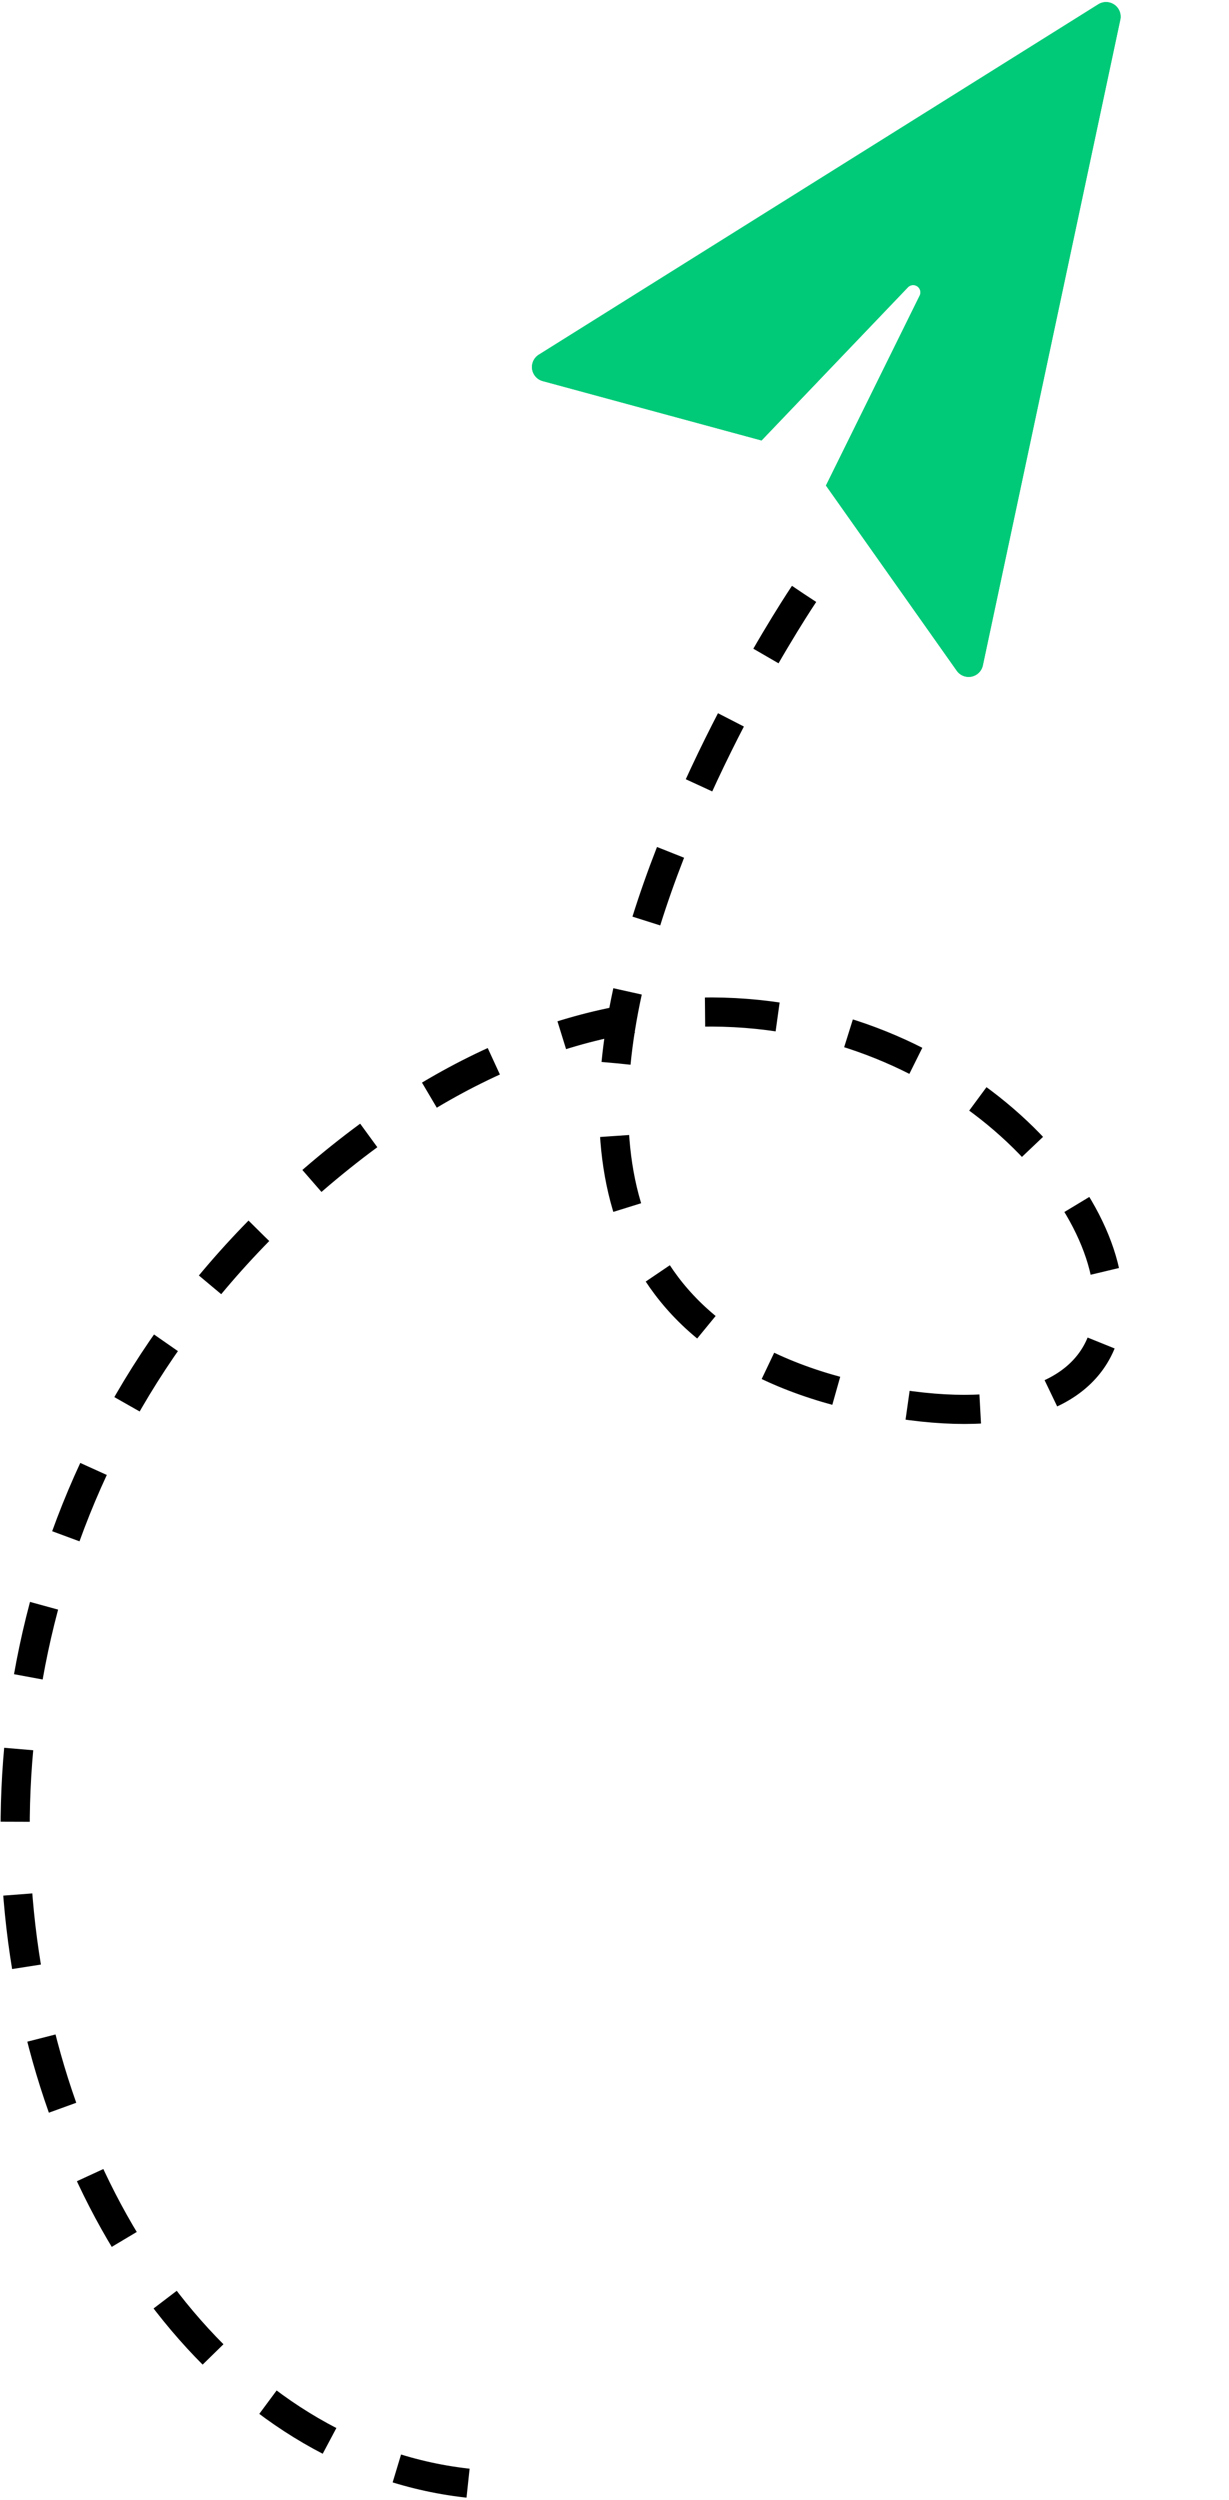 <svg xmlns="http://www.w3.org/2000/svg" width="84.379" height="171.635" viewBox="0 0 84.379 171.635">
  <g id="Verify_Email_ic" data-name="Verify Email ic" transform="translate(-164.108 -110.514)">
    <g id="send-2" transform="matrix(0.985, -0.174, 0.174, 0.985, 195.198, 116.532)">
      <path id="Path_21" data-name="Path 21" d="M45.707,2.293a1,1,0,0,0-1.082-.22l-42,17a1,1,0,0,0-.051,1.833l14.081,6.626,11.715-8.6a.5.5,0,0,1,.7.7l-8.6,11.715L27.1,45.427A1,1,0,0,0,28,46h.028a1,1,0,0,0,.9-.625l17-42A1,1,0,0,0,45.707,2.293Z" fill="#00ca78"/>
    </g>
    <path id="Path_22" data-name="Path 22" d="M3329.647-112.71s-32.4,48.029,4.844,55.318,3.3-48.628-36.645-16.675-20.669,93.162,13.28,91.165" transform="translate(-3110.336 264)" fill="none" stroke="#000" stroke-width="2" stroke-dasharray="5"/>
    <g id="send-2-2" data-name="send-2" transform="matrix(0.985, -0.174, 0.174, 0.985, 195.198, 116.532)">
      <path id="Path_21-2" data-name="Path 21" d="M45.707,2.293a1,1,0,0,0-1.082-.22l-42,17a1,1,0,0,0-.051,1.833l14.081,6.626,11.715-8.6a.5.5,0,0,1,.7.7l-8.6,11.715L27.1,45.427A1,1,0,0,0,28,46h.028a1,1,0,0,0,.9-.625l17-42A1,1,0,0,0,45.707,2.293Z" fill="#00ca78"/>
    </g>
  </g>
</svg>
